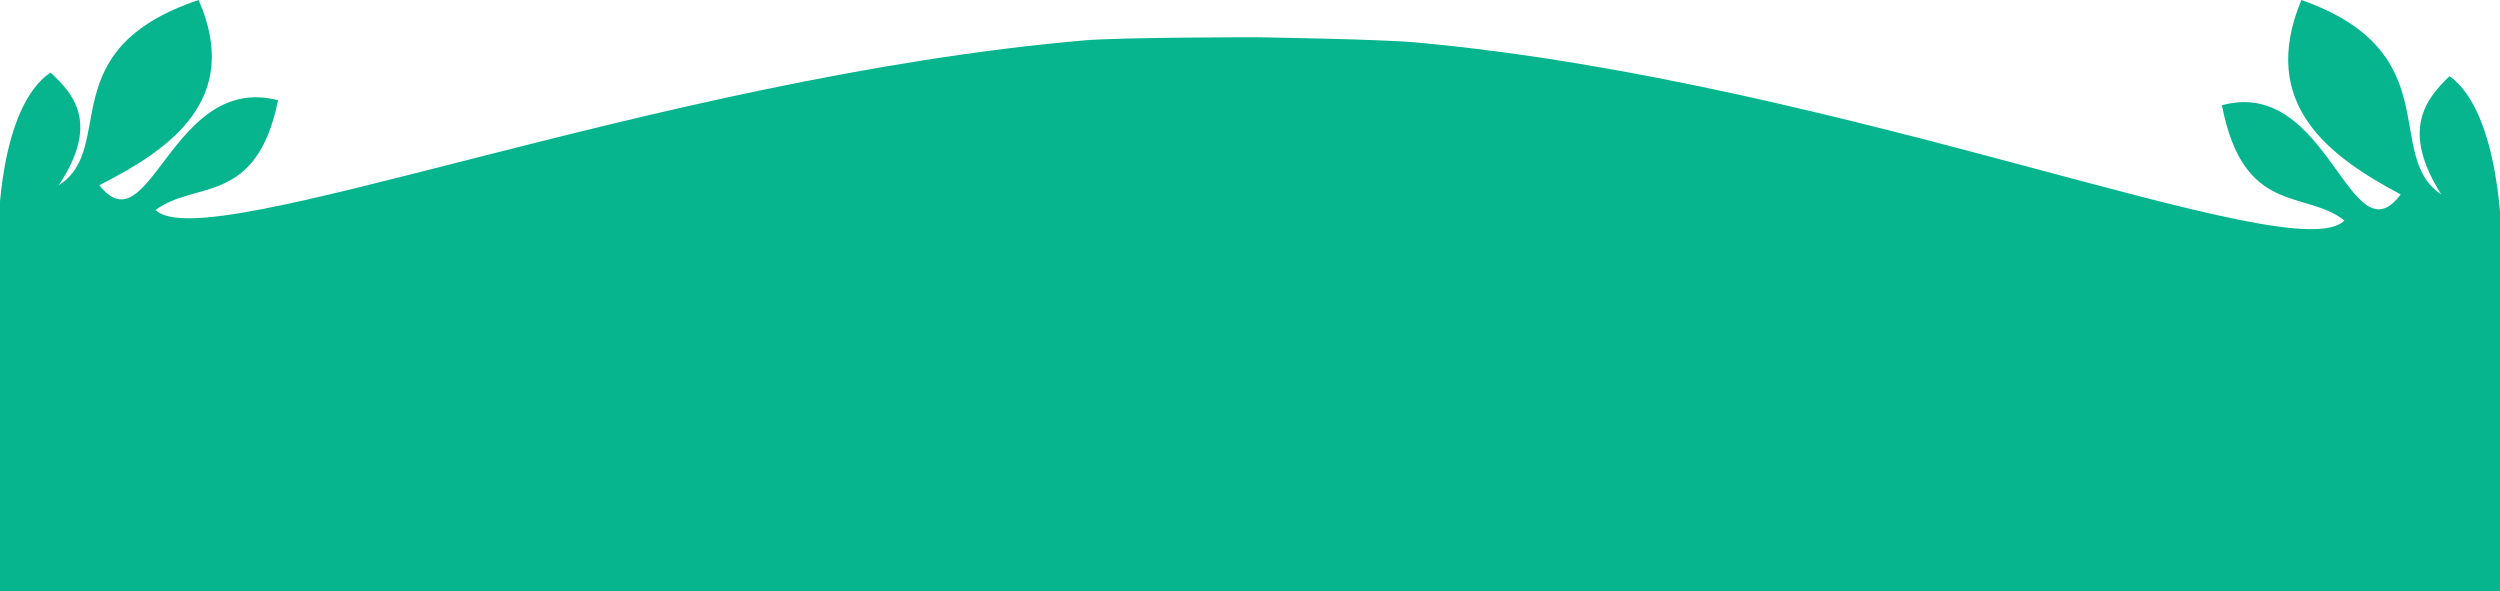 <svg width="1510" height="357" viewBox="0 0 1510 357" fill="none" xmlns="http://www.w3.org/2000/svg">
<g clip-path="url(#clip0_558_5)">
<path d="M30.492 43.825C-1 65.161 -1 140.124 -1 140.124V369.461H759V22.489C759 22.489 677 22.489 655 24.39C395.822 46.786 123.968 156.27 93.976 126.862C117.47 108.986 154.96 124.555 167.957 60.548C103.473 43.825 90.604 150.711 59.984 111.869C101.974 90.533 146.462 60.548 119.969 0C30.492 29.985 70.982 89.38 35.491 111.869C59.984 74.964 44.988 57.088 30.492 43.825Z" fill="#06B58E"/>
<path d="M1479.51 46.011C1511 68.41 1511 147.112 1511 147.112V369.465H751L758.5 22.5C758.5 22.5 833 23.61 855 25.606C1114.18 49.12 1386.03 164.063 1416.02 133.188C1392.53 114.421 1355.04 130.766 1342.04 63.567C1406.53 46.011 1419.4 158.226 1450.02 117.448C1408.03 95.048 1363.54 63.567 1390.03 0C1479.51 31.481 1439.02 93.837 1474.51 117.448C1450.02 78.702 1465.01 59.935 1479.51 46.011Z" fill="#06B58E"/>
<rect x="-1" y="345" width="1512" height="41" fill="#06B58E"/>
</g>
<defs>
<clipPath id="clip0_558_5">
<rect width="1510" height="357" fill="white"/>
</clipPath>
</defs>
</svg>
